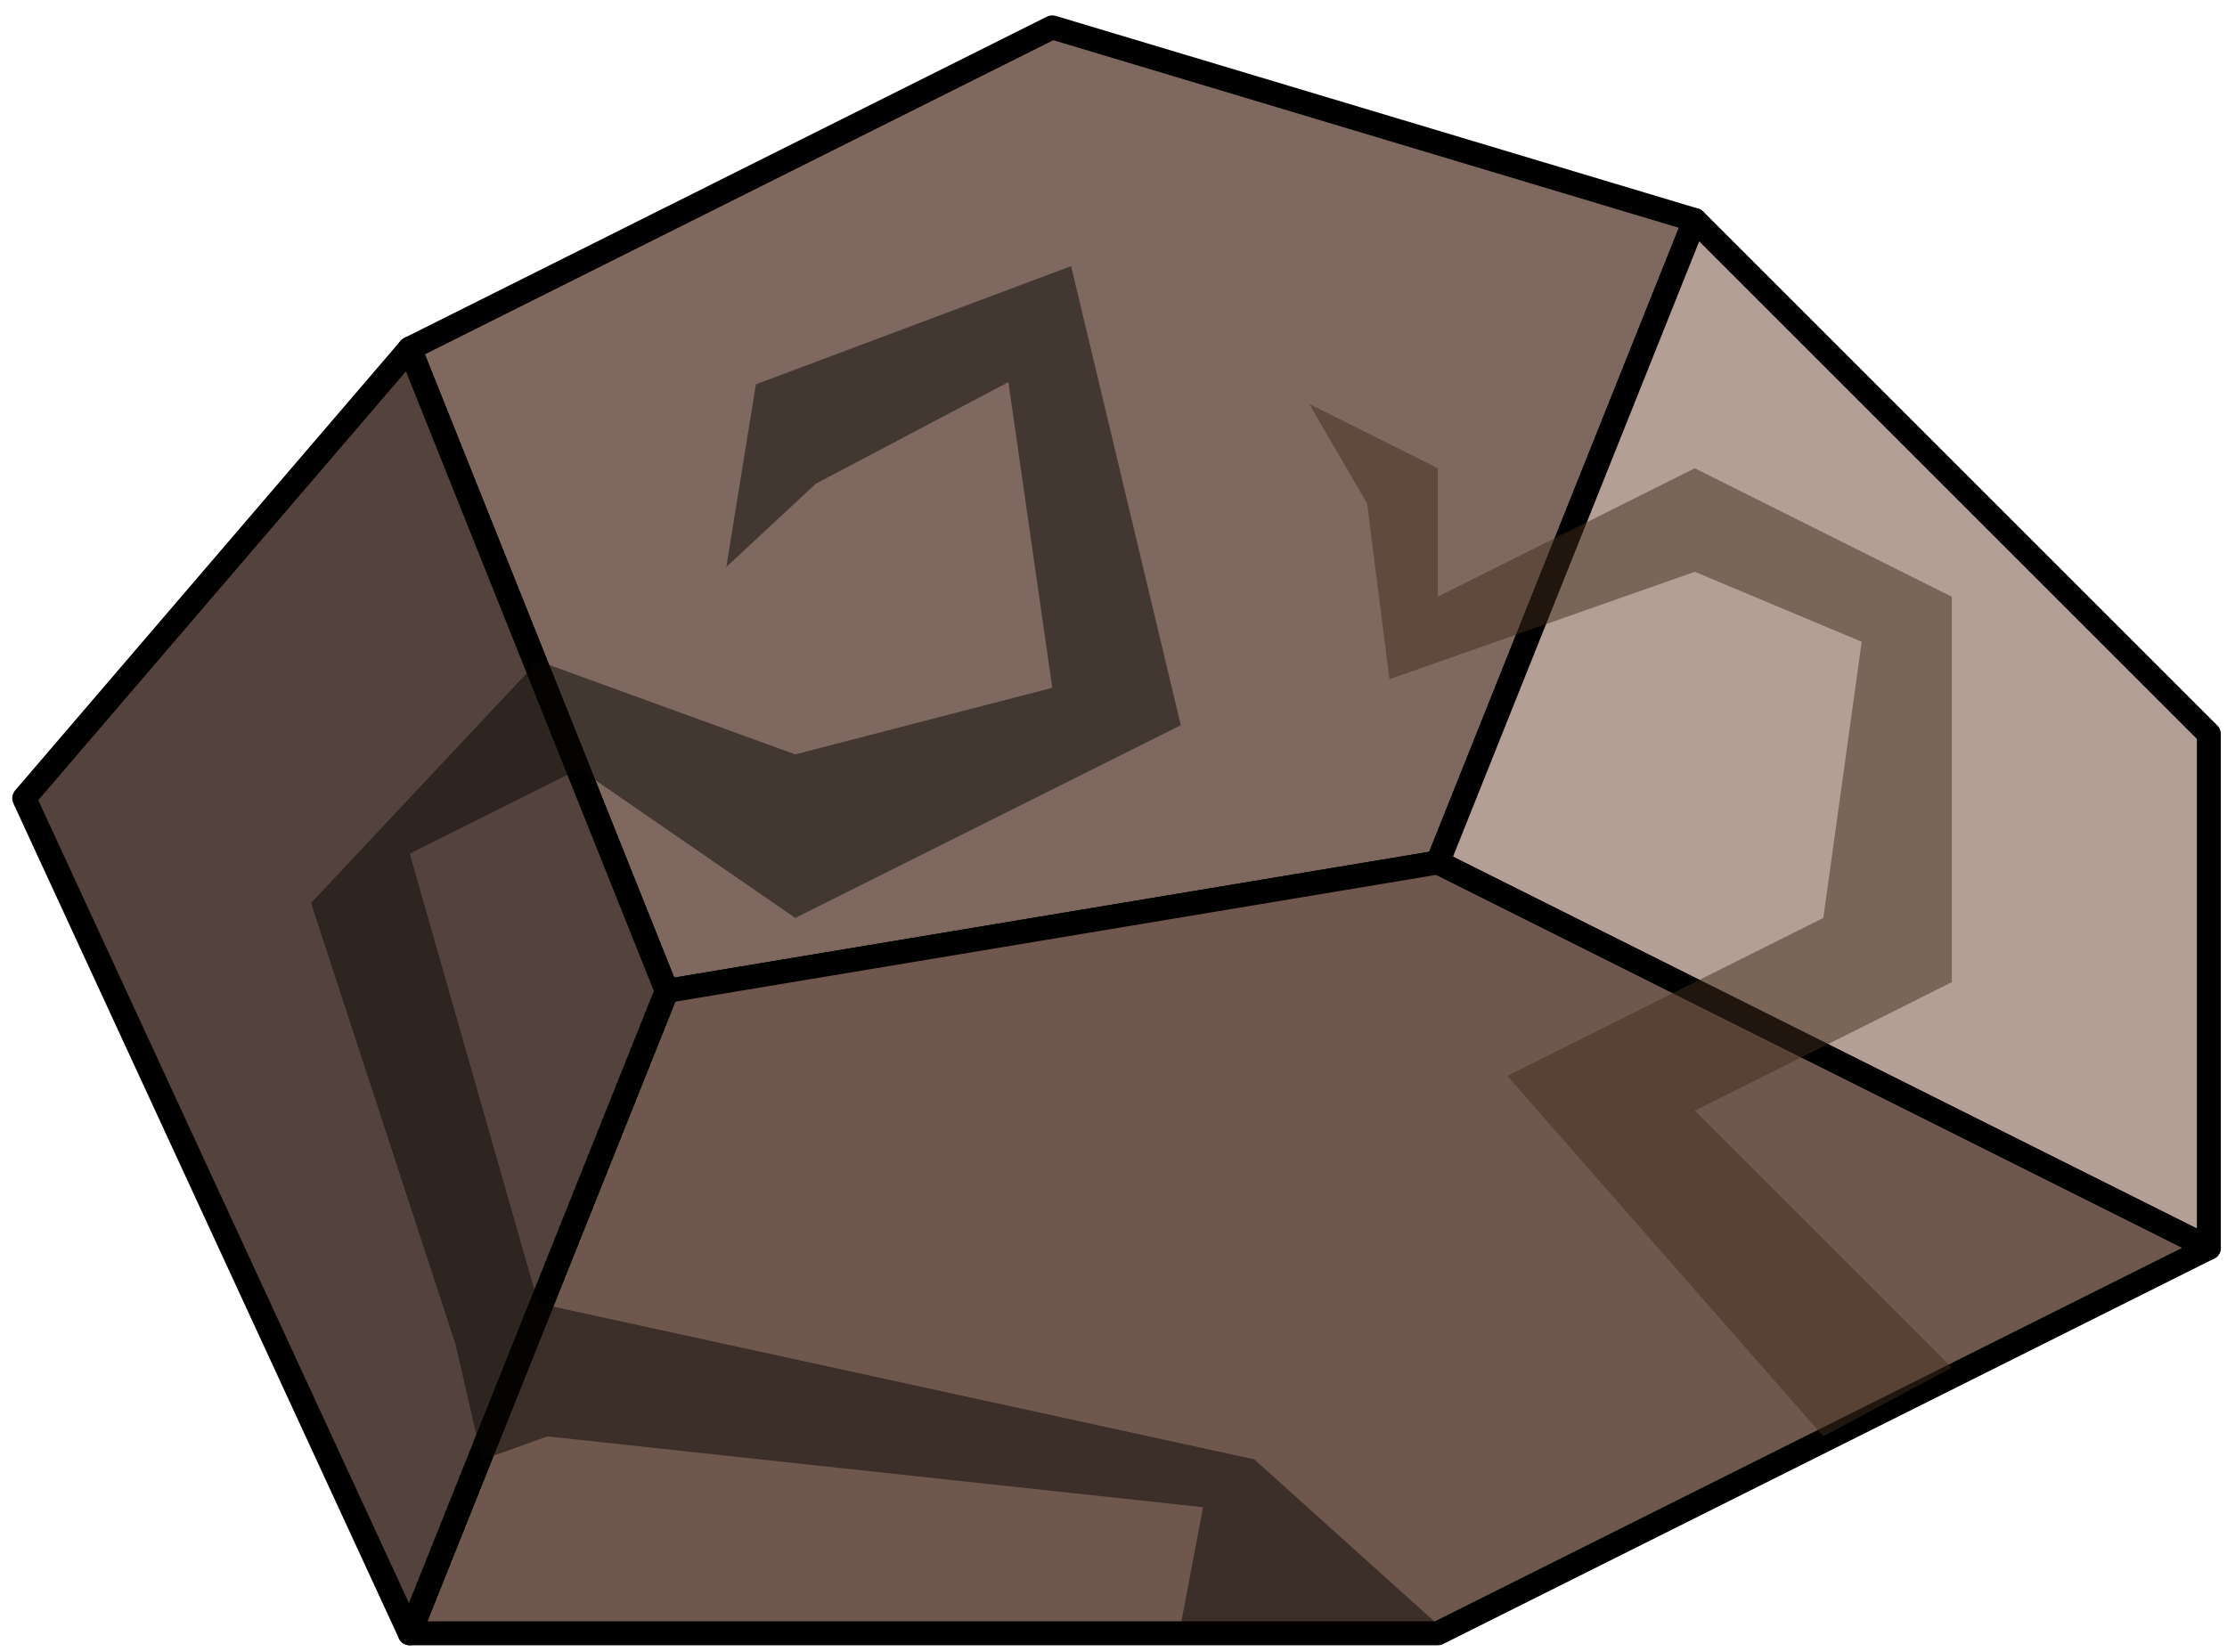 <?xml version="1.0" encoding="UTF-8" standalone="no"?><!DOCTYPE svg PUBLIC "-//W3C//DTD SVG 1.1//EN" "http://www.w3.org/Graphics/SVG/1.1/DTD/svg11.dtd"><svg width="100%" height="100%" viewBox="0 0 93 69" version="1.1" xmlns="http://www.w3.org/2000/svg" xmlns:xlink="http://www.w3.org/1999/xlink" xml:space="preserve" xmlns:serif="http://www.serif.com/" style="fill-rule:evenodd;clip-rule:evenodd;stroke-linecap:round;stroke-linejoin:round;stroke-miterlimit:1.5;"><g id="rock-runes13"><path d="M43.943,1.143l26.833,8.05l-10.733,26.833l-32.2,5.367l-10.733,-26.833l26.833,-13.417Z" style="fill:#7e685f;stroke:#000;stroke-width:1px;"/><path d="M70.776,9.193l21.466,21.466l0,21.467l-32.199,-16.1l10.733,-26.833" style="fill:#b49f97;stroke:#000;stroke-width:1px;"/><path d="M60.043,36.026l32.199,16.1l-32.199,16.099l-42.933,0l10.733,-26.832l32.2,-5.367Z" style="fill:#70574e;stroke:#000;stroke-width:1px;"/><path d="M17.11,14.56l10.733,26.833l-10.733,26.832l-16.1,-34.882l16.1,-18.783Z" style="fill:#54433d;stroke:#000;stroke-width:1px;"/><path d="M81.509,57.126l-10.733,-10.733l10.733,-5.367l0,-16.1l-10.733,-5.366l-10.733,5.366l0,-5.366l-5.367,-2.684l2.416,4.159l0.932,7.337l12.752,-4.487l6.969,2.923l-1.603,11.535l-13.198,6.599l13.198,15.058l5.367,-2.874" style="fill:#402d1d;fill-opacity:0.5;"/><path d="M60.043,67.859l-7.665,-6.901l-29.901,-6.516l-5.367,-18.783l7.076,-3.538l9.024,6.222l16.1,-8.05l-4.58,-19.177l-13.164,4.938l-1.235,7.629l3.735,-3.477l8.045,-4.245l1.832,12.77l-10.733,2.781l-10.733,-3.902l-9.489,10.11l6.038,18.448l1.106,4.813l2.727,-0.981l27.383,2.958l-0.932,4.901l10.733,0Z" style="fill:#090705;fill-opacity:0.5;"/></g></svg>